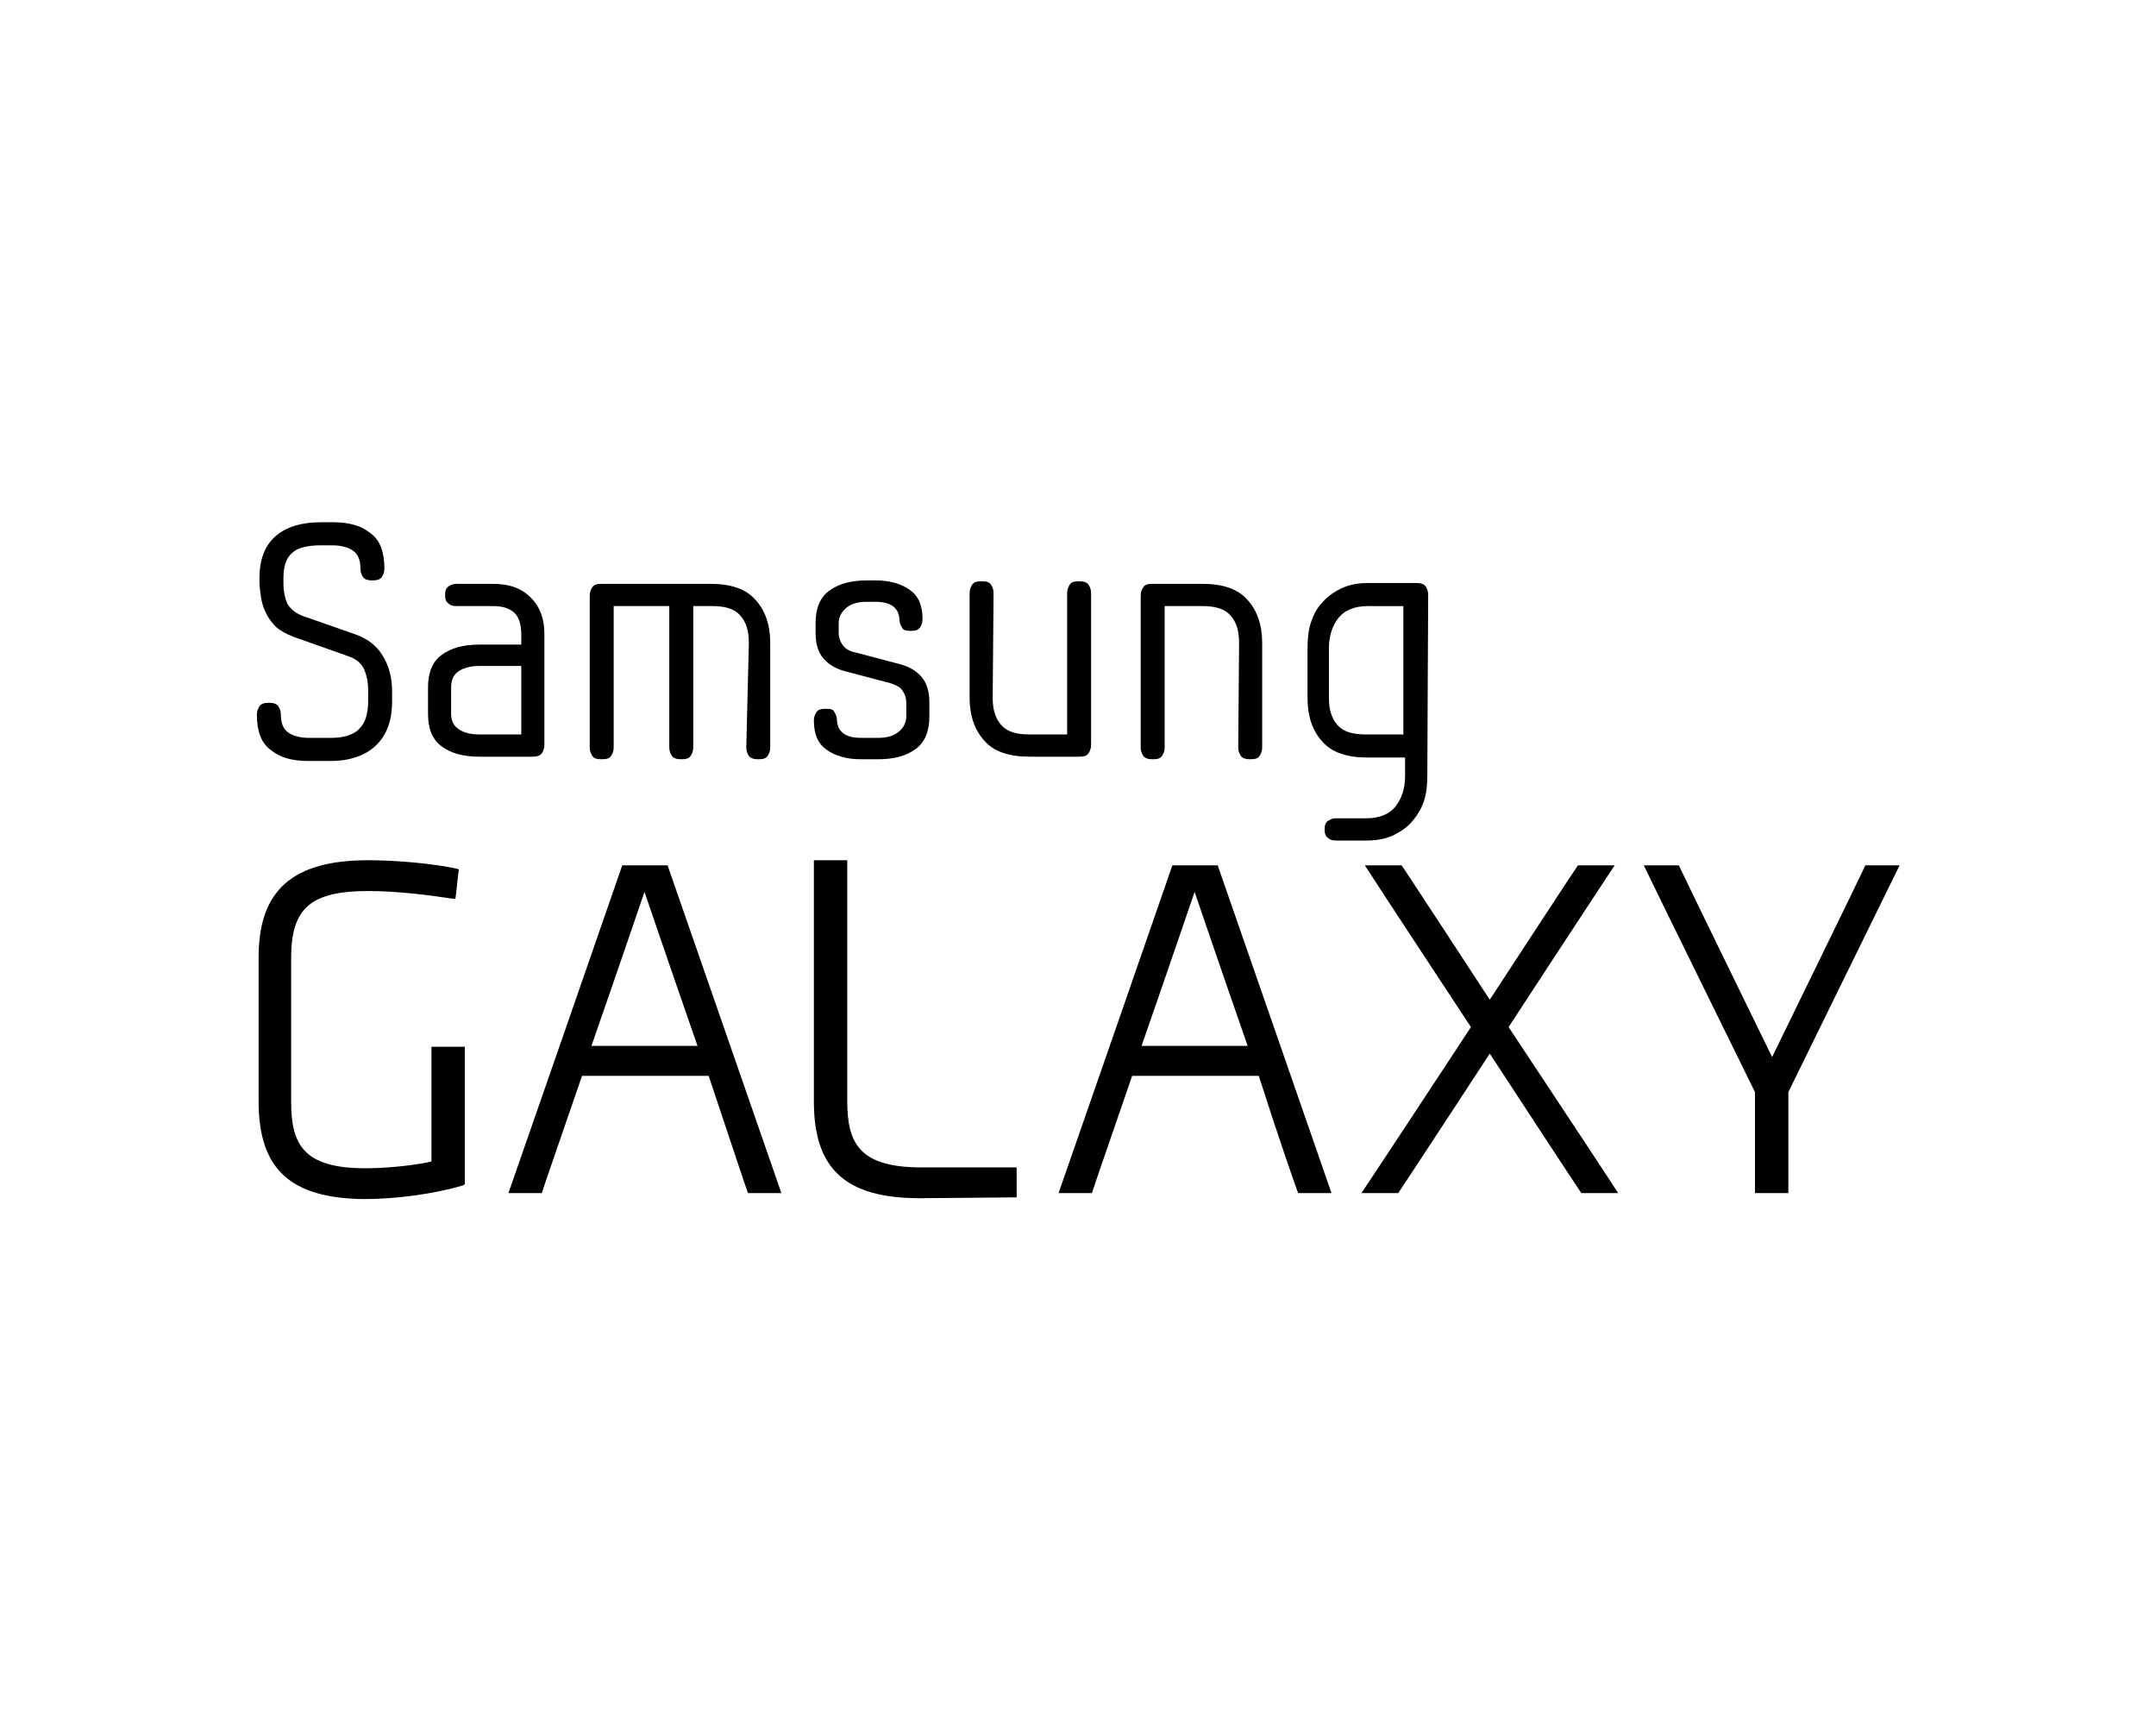 <?xml version="1.0" encoding="utf-8"?>
<!-- Generator: Adobe Illustrator 25.0.1, SVG Export Plug-In . SVG Version: 6.00 Build 0)  -->
<svg version="1.0"
	 id="Layer_1" inkscape:version="0.48.2 r9819" sodipodi:docname="Samsung Galaxy S logo.svg" xmlns:cc="http://creativecommons.org/ns#" xmlns:dc="http://purl.org/dc/elements/1.1/" xmlns:inkscape="http://www.inkscape.org/namespaces/inkscape" xmlns:rdf="http://www.w3.org/1999/02/22-rdf-syntax-ns#" xmlns:sodipodi="http://sodipodi.sourceforge.net/DTD/sodipodi-0.dtd" xmlns:svg="http://www.w3.org/2000/svg"
	 xmlns="http://www.w3.org/2000/svg" xmlns:xlink="http://www.w3.org/1999/xlink" x="0px" y="0px" viewBox="0 0 252 200.9"
	 style="enable-background:new 0 0 252 200.9;" xml:space="preserve">
<sodipodi:namedview  bordercolor="#666666" borderopacity="1" fit-margin-bottom="0" fit-margin-left="0" fit-margin-right="0" fit-margin-top="0" gridtolerance="10" guidetolerance="10" id="namedview179" inkscape:current-layer="Layer_1" inkscape:cx="134.44015" inkscape:cy="-5.6809171" inkscape:pageopacity="0" inkscape:pageshadow="2" inkscape:window-height="837" inkscape:window-maximized="1" inkscape:window-width="1600" inkscape:window-x="-8" inkscape:window-y="-8" inkscape:zoom="2.2426716" objecttolerance="10" pagecolor="#ffffff" showgrid="false">
	</sodipodi:namedview>
<g id="g55" transform="translate(-346.871,-176.268)">
	<path id="path57" inkscape:connector-curvature="0" d="M377.1,305v-16.9c0-7.8,4-11.3,12.8-11.3c3.4,0,7.7,0.4,10.4,1
		c0,0,0.1,0,0.2,0.1c-0.1,0.6-0.3,2.8-0.4,3.4c-0.1,0-0.3,0-0.3,0c-2.6-0.4-6.4-0.9-9.9-0.9c-6.7,0-9,2-9,7.8v16.8
		c0,5,1.4,7.8,8.7,7.8c1.8,0,4.8-0.2,7.3-0.7l0.4-0.1c0,0,0-12.6,0-13.4c0.7,0,3.2,0,3.9,0c0,0.8,0,15.5,0,16.1
		c-0.1,0-0.2,0.1-0.2,0.1c-3.4,1-7.8,1.6-11.6,1.6C380.8,316.3,377.1,312.9,377.1,305z"/>
	<path id="path59" inkscape:connector-curvature="0" d="M442,305c0,0,0-27.3,0-28.2c0.7,0,3.2,0,3.9,0c0,0.9,0,28.1,0,28.1
		c0,5,1.4,7.8,8.7,7.8c0,0,10.2,0,11.1,0c0,0.6,0,2.8,0,3.5c-0.8,0-11.3,0.1-11.3,0.1C445.7,316.3,442,312.9,442,305z"/>
	<path id="path61" inkscape:connector-curvature="0" d="M535.1,277.4c0,0,0.3,0,0.5,0c-0.9,1.3-12.4,18.9-12.4,18.9
		s12,18.1,12.8,19.4c-1.1,0-3.9,0-4.3,0c-0.3-0.4-10.7-16.3-10.7-16.3s-10.4,15.9-10.7,16.3c-0.4,0-3.2,0-4.3,0
		c0.9-1.3,12.8-19.4,12.8-19.4s-11.6-17.6-12.4-18.9c1.1,0,3.9,0,4.3,0c0.3,0.4,10.3,15.7,10.3,15.7s10-15.3,10.3-15.7
		C531.7,277.4,535.1,277.4,535.1,277.4L535.1,277.4z"/>
	<path id="path63" inkscape:connector-curvature="0" d="M568.4,277.4c0,0,0.2,0,0.5,0c-0.6,1.2-13,26.5-13,26.5s0,11,0,11.8
		c-0.7,0-3.2,0-3.9,0c0-0.8,0-11.8,0-11.8s-12.4-25.2-13-26.5c1,0,3.7,0,4.1,0c0.2,0.5,10.9,22.4,10.9,22.4s10.7-21.9,10.9-22.4
		C565.3,277.4,568.4,277.4,568.4,277.4z"/>
	<path id="path65" inkscape:connector-curvature="0" d="M434.3,315.7c0.5,0,3,0,3.9,0c-0.4-1.2-13.1-37.7-13.3-38.3
		c-0.1,0-0.2,0-0.2,0s-4.6,0-5.1,0c-0.2,0.6-12.9,37.2-13.3,38.3c0.9,0,3.4,0,3.9,0c0.2-0.7,2.3-6.7,4.7-13.7h14.8
		C432.1,309.2,434.2,315.5,434.3,315.7L434.3,315.7z M416,298.5c3.1-8.9,6.2-18,6.2-18s3.1,9.1,6.2,18H416L416,298.5z"/>
	<path id="path67" inkscape:connector-curvature="0" d="M498.6,315.7c0.5,0,3,0,3.9,0c-0.4-1.2-13.1-37.7-13.3-38.3
		c-0.1,0-0.2,0-0.2,0s-4.6,0-5.1,0c-0.2,0.6-12.9,37.2-13.3,38.3c0.9,0,3.4,0,3.9,0c0.2-0.7,2.3-6.7,4.7-13.7h14.8
		C496.3,309.2,498.5,315.5,498.6,315.7L498.6,315.7z M480.3,298.5c3.1-8.9,6.2-18,6.2-18s3.1,9.1,6.2,18H480.3z"/>
</g>
<g id="g69" transform="translate(-346.871,-176.268)">
	<path id="path71" inkscape:connector-curvature="0" d="M381.2,250.7c-0.8-0.3-1.5-0.7-2-1.1c-0.5-0.5-0.9-1-1.2-1.6
		c-0.3-0.6-0.5-1.2-0.6-1.8c-0.1-0.6-0.2-1.3-0.2-1.9v-0.5c0-2.1,0.6-3.7,1.8-4.8c1.2-1.1,3-1.7,5.4-1.7h1.4c1.9,0,3.3,0.4,4.4,1.3
		c1.1,0.8,1.6,2.2,1.6,4.1c0,0.4-0.1,0.7-0.3,1c-0.2,0.3-0.6,0.4-1.1,0.4c-0.5,0-0.9-0.1-1.1-0.4c-0.2-0.3-0.3-0.6-0.3-1
		c0-1-0.3-1.7-0.9-2.1c-0.6-0.4-1.4-0.6-2.4-0.6h-1.4c-1.5,0-2.7,0.3-3.3,0.9c-0.7,0.6-1,1.6-1,3v0.5c0,1,0.2,1.9,0.5,2.5
		c0.4,0.6,1,1.1,1.9,1.4l6,2.1c1.4,0.5,2.5,1.3,3.2,2.5c0.7,1.1,1.1,2.5,1.1,4.1v1.3c0,2.1-0.6,3.8-1.8,5c-1.2,1.2-3,1.9-5.4,1.9
		h-2.6c-1.9,0-3.3-0.4-4.4-1.3c-1.1-0.8-1.6-2.2-1.6-4.1c0-0.4,0.1-0.7,0.3-1c0.2-0.3,0.6-0.4,1.1-0.4c0.5,0,0.9,0.1,1.1,0.4
		c0.2,0.3,0.3,0.6,0.3,1c0,1,0.3,1.7,0.9,2.1c0.6,0.4,1.4,0.6,2.4,0.6h2.6c1.5,0,2.7-0.4,3.3-1.1c0.7-0.7,1-1.8,1-3.2v-1.3
		c0-1-0.2-1.8-0.5-2.5c-0.4-0.7-0.9-1.1-1.7-1.4L381.2,250.7L381.2,250.7z"/>
	<path id="path73" inkscape:connector-curvature="0" d="M404.5,244.5c1.9,0,3.3,0.5,4.4,1.6c1.1,1.1,1.6,2.5,1.6,4.2v13
		c0,0.4-0.1,0.7-0.3,1c-0.2,0.3-0.6,0.4-1.1,0.4h-6.2c-1.9,0-3.3-0.4-4.4-1.2c-1.1-0.8-1.6-2.1-1.6-3.8v-3.1c0-1.7,0.5-3,1.6-3.8
		c1.1-0.8,2.5-1.2,4.4-1.2h4.9v-1.2c0-1.2-0.3-2.1-0.9-2.6c-0.6-0.5-1.4-0.7-2.4-0.7h-4.3c-0.4,0-0.7-0.1-0.9-0.3
		c-0.3-0.2-0.4-0.5-0.4-1c0-0.5,0.1-0.8,0.4-1c0.3-0.2,0.6-0.3,0.9-0.3L404.5,244.5L404.5,244.5z M407.8,262.1v-8h-4.9
		c-1,0-1.8,0.2-2.4,0.6c-0.6,0.4-0.9,1-0.9,1.9v3.1c0,0.8,0.3,1.4,0.9,1.8c0.6,0.4,1.4,0.6,2.4,0.6H407.8z"/>
	<path id="path75" inkscape:connector-curvature="0" d="M434.4,251.4c0-1.4-0.3-2.4-1-3.2c-0.7-0.8-1.8-1.1-3.3-1.1h-2.2v16.5
		c0,0.4-0.1,0.7-0.3,1c-0.2,0.3-0.5,0.4-1.1,0.4c-0.5,0-0.9-0.1-1.1-0.4c-0.2-0.3-0.3-0.6-0.3-1v-16.5h-6.5v16.5
		c0,0.4-0.1,0.7-0.3,1c-0.2,0.3-0.5,0.4-1.1,0.4s-0.9-0.1-1.1-0.4c-0.2-0.3-0.3-0.6-0.3-1v-17.7c0-0.4,0.1-0.7,0.3-1
		c0.2-0.3,0.5-0.4,1.1-0.4h12.7c2.4,0,4.2,0.6,5.3,1.9c1.1,1.2,1.7,2.9,1.7,5v12.2c0,0.4-0.1,0.7-0.3,1c-0.2,0.3-0.5,0.4-1.1,0.4
		c-0.5,0-0.9-0.1-1.1-0.4c-0.2-0.3-0.3-0.6-0.3-1L434.4,251.4L434.4,251.4z"/>
	<path id="path77" inkscape:connector-curvature="0" d="M447.5,265c-1.7,0-3-0.4-4-1.1c-1-0.7-1.5-1.8-1.5-3.4c0-0.4,0.1-0.7,0.3-1
		c0.2-0.3,0.5-0.4,1.1-0.4s0.9,0.1,1,0.4c0.2,0.3,0.3,0.6,0.3,1c0.1,1.3,1,2,2.8,2h2c1,0,1.8-0.2,2.4-0.7c0.6-0.5,0.9-1.1,0.9-1.8
		v-1.6c0-0.6-0.2-1.1-0.5-1.5c-0.3-0.4-0.8-0.6-1.4-0.8l-5.3-1.4c-1.1-0.3-1.9-0.8-2.5-1.5c-0.6-0.7-0.9-1.7-0.9-3v-1.1
		c0-1.7,0.5-3,1.6-3.8c1.1-0.8,2.5-1.2,4.4-1.2h1c1.7,0,3,0.4,4,1.1c1,0.7,1.5,1.8,1.5,3.4c0,0.4-0.1,0.7-0.3,1
		c-0.2,0.3-0.5,0.4-1.1,0.4c-0.5,0-0.9-0.1-1-0.4c-0.2-0.3-0.3-0.6-0.3-1c-0.1-1.3-1-2-2.8-2h-1c-1,0-1.8,0.2-2.4,0.7
		c-0.6,0.5-0.9,1.1-0.9,1.8v1.1c0,0.6,0.2,1.1,0.5,1.5c0.3,0.4,0.8,0.7,1.4,0.8l5.3,1.4c1.1,0.3,1.9,0.8,2.5,1.5
		c0.6,0.7,0.9,1.7,0.9,3v1.6c0,1.7-0.5,3-1.6,3.8c-1.1,0.8-2.5,1.2-4.4,1.2L447.5,265L447.5,265z"/>
	<path id="path79" inkscape:connector-curvature="0" d="M462.9,257.8c0,1.4,0.3,2.4,1,3.2c0.7,0.8,1.8,1.1,3.3,1.1h4.4v-16.5
		c0-0.4,0.1-0.7,0.3-1c0.2-0.3,0.5-0.4,1.1-0.4c0.5,0,0.9,0.1,1.1,0.4s0.3,0.6,0.3,1v17.7c0,0.4-0.1,0.7-0.3,1
		c-0.2,0.3-0.5,0.4-1.1,0.4h-5.8c-2.4,0-4.2-0.6-5.3-1.9c-1.1-1.2-1.7-2.9-1.7-5v-12.2c0-0.4,0.1-0.7,0.3-1c0.2-0.3,0.5-0.4,1.1-0.4
		s0.9,0.1,1.1,0.4c0.2,0.3,0.3,0.6,0.3,1L462.9,257.8L462.9,257.8z"/>
	<path id="path81" inkscape:connector-curvature="0" d="M491.7,251.4c0-1.4-0.3-2.4-1-3.2c-0.7-0.8-1.8-1.1-3.3-1.1H483v16.5
		c0,0.4-0.1,0.7-0.3,1c-0.2,0.3-0.5,0.4-1.1,0.4c-0.5,0-0.9-0.1-1.1-0.4c-0.2-0.3-0.3-0.6-0.3-1v-17.7c0-0.4,0.1-0.7,0.3-1
		c0.2-0.3,0.5-0.4,1.1-0.4h5.8c2.4,0,4.2,0.6,5.3,1.9c1.1,1.2,1.7,2.9,1.7,5v12.2c0,0.4-0.1,0.7-0.3,1c-0.2,0.3-0.5,0.4-1.1,0.4
		c-0.5,0-0.9-0.1-1.1-0.4c-0.2-0.3-0.3-0.6-0.3-1L491.7,251.4L491.7,251.4z"/>
	<path id="path83" inkscape:connector-curvature="0" d="M513.7,266.9c0,1.1-0.1,2.1-0.4,3c-0.3,0.9-0.8,1.7-1.4,2.4
		c-0.6,0.7-1.4,1.2-2.2,1.6c-0.9,0.4-1.9,0.6-3.1,0.6H503c-0.4,0-0.7-0.1-0.9-0.3c-0.3-0.2-0.4-0.5-0.4-1c0-0.5,0.1-0.8,0.4-1
		c0.3-0.2,0.6-0.3,0.9-0.3h3.6c1.5,0,2.7-0.5,3.4-1.4c0.7-0.9,1.1-2.1,1.1-3.5v-2.2h-4.4c-2.4,0-4.2-0.6-5.3-1.9
		c-1.1-1.2-1.7-2.9-1.7-5V252c0-1.1,0.1-2.1,0.4-3c0.3-0.9,0.7-1.7,1.4-2.4c0.6-0.7,1.4-1.2,2.2-1.6c0.9-0.4,1.9-0.6,3.1-0.6h5.6
		c0.5,0,0.9,0.1,1.1,0.4c0.2,0.3,0.3,0.6,0.3,1L513.7,266.9L513.7,266.9z M506.7,247.1c-1.5,0-2.7,0.5-3.4,1.4
		c-0.7,0.9-1.1,2.1-1.1,3.5v5.8c0,1.4,0.3,2.4,1,3.2c0.7,0.8,1.8,1.1,3.3,1.1h4.4v-15L506.7,247.1L506.7,247.1z"/>
</g>
</svg>
